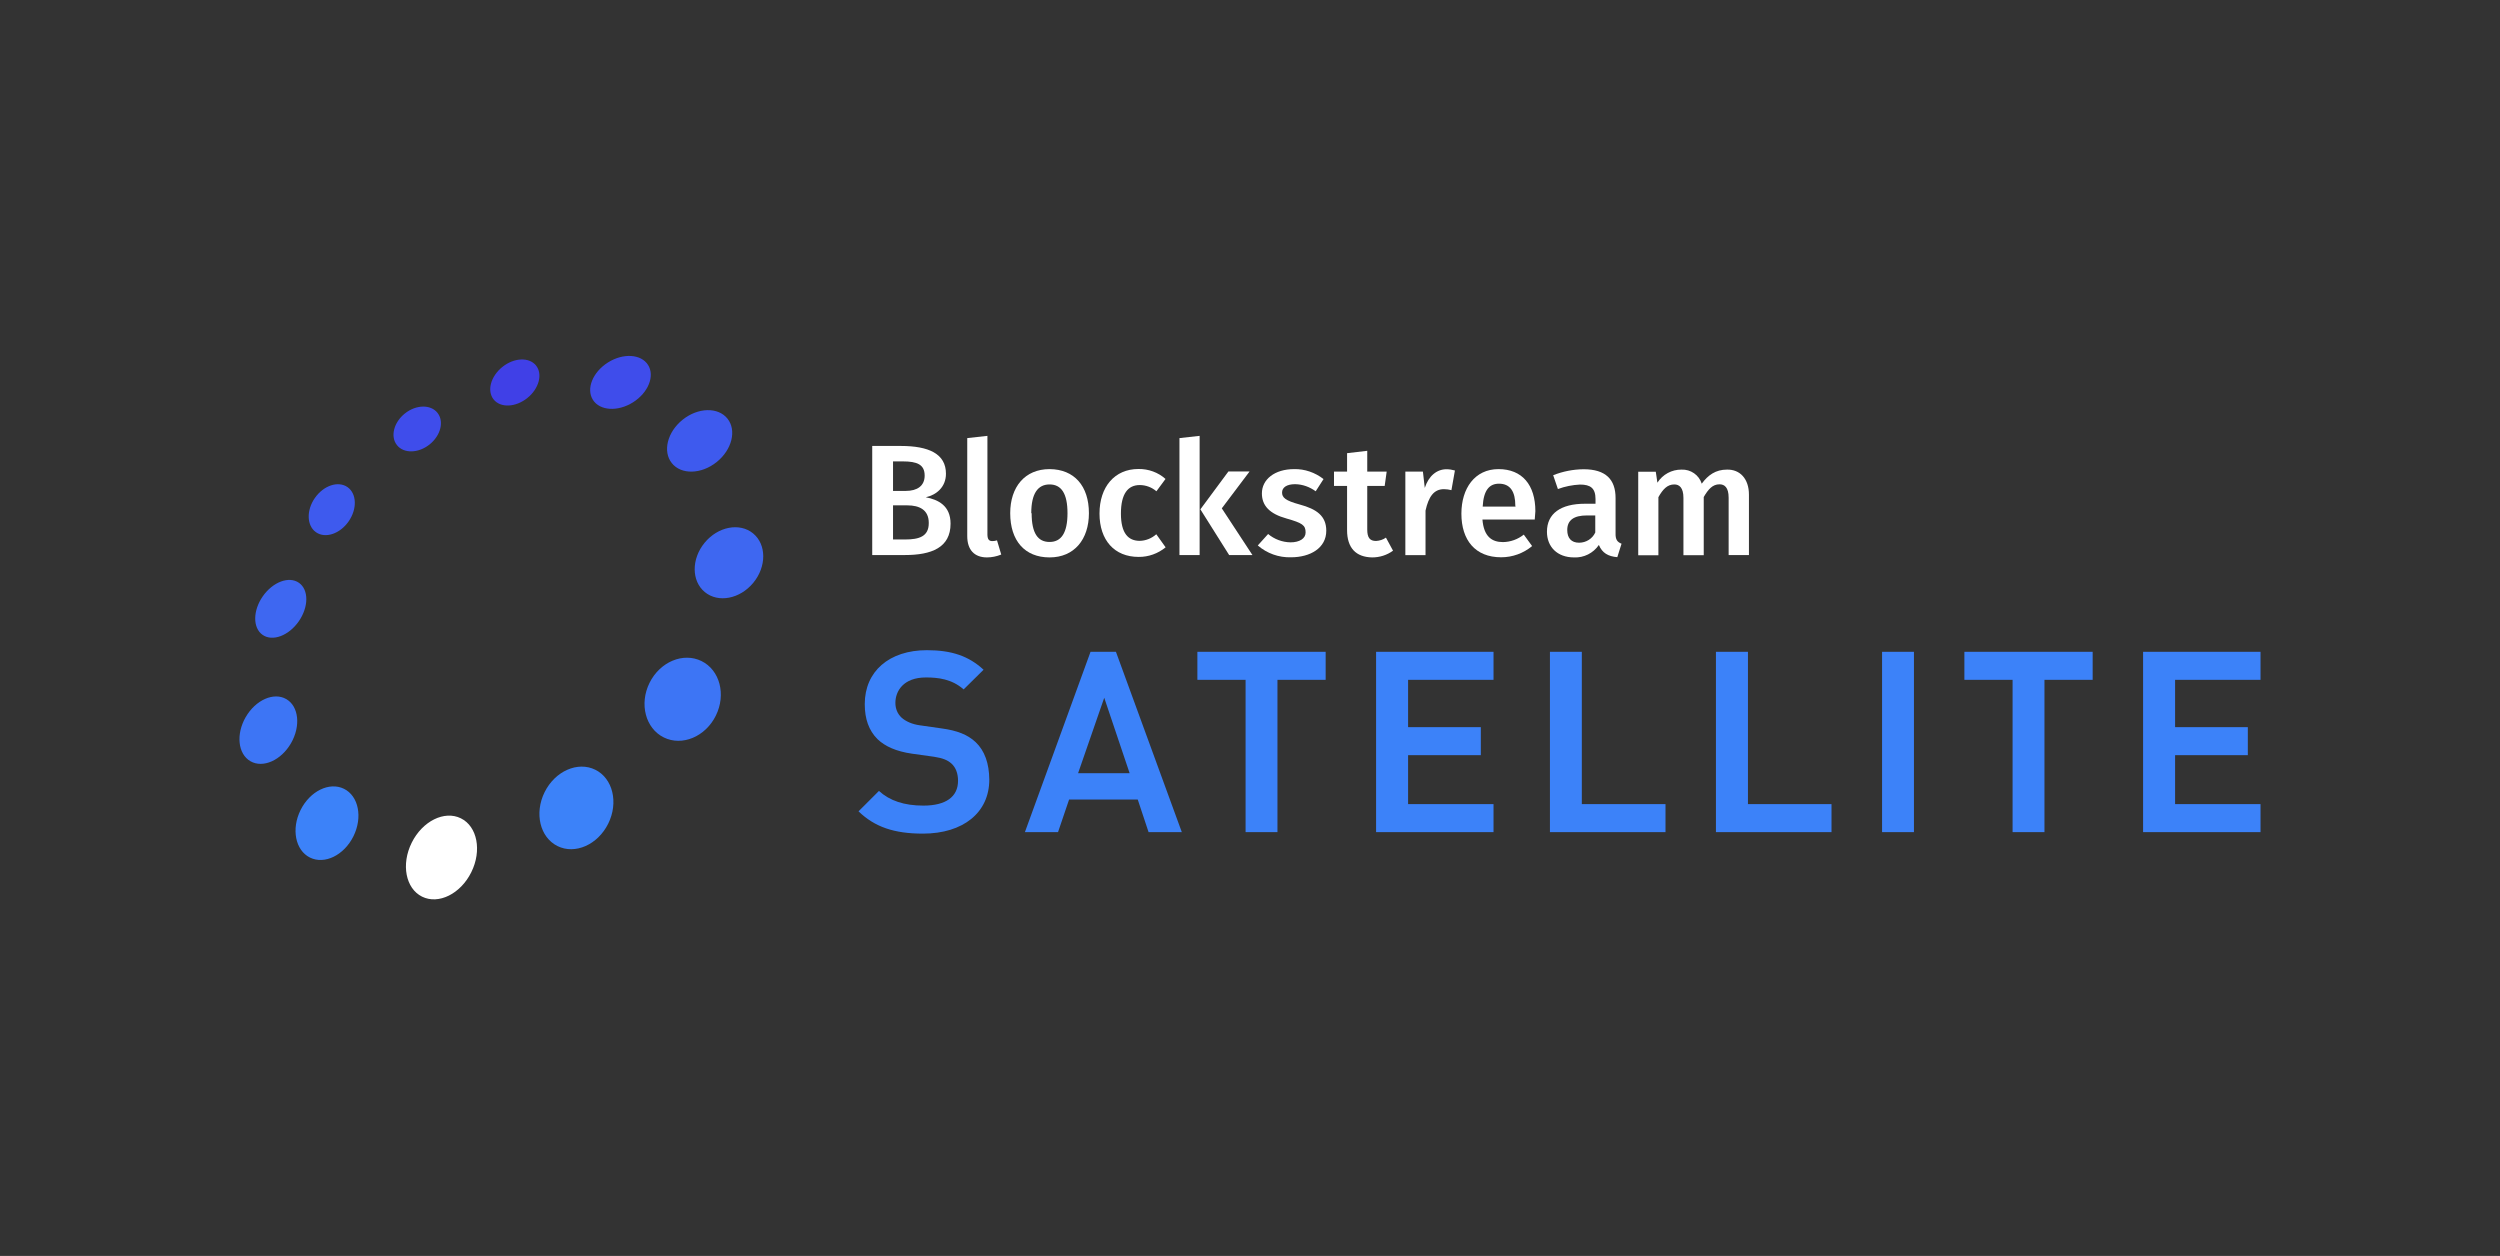 <?xml version="1.0" encoding="utf-8"?>
<!-- Generator: Adobe Illustrator 24.1.2, SVG Export Plug-In . SVG Version: 6.00 Build 0)  -->
<svg version="1.1" id="Layer_1" xmlns="http://www.w3.org/2000/svg" xmlns:xlink="http://www.w3.org/1999/xlink" x="0px" y="0px"
	 viewBox="0 0 2007.5 1008.5" style="enable-background:new 0 0 2007.5 1008.5;" xml:space="preserve">
<rect x="0" y="0" width="2007.5" height="1008.5" fill="#333333" stroke="none"/>
<style type="text/css">
	.st0{fill:#FFFFFF;}
	.st1{fill:#3C82F9;}
	.st2{fill:#3D75F5;}
	.st3{fill:#3E67F1;}
	.st4{fill:#3E5AEE;}
	.st5{fill:#3F4DEB;}
	.st6{fill:#4040E7;}
</style>
<g>
	<g>
		
			<ellipse transform="matrix(0.444 -0.896 0.896 0.444 -420.137 700.325)" class="st0" cx="354.5" cy="688.9" rx="35.1" ry="26.7"/>
		
			<ellipse transform="matrix(0.444 -0.896 0.896 0.444 -324.26 775.313)" class="st1" cx="462.9" cy="649.1" rx="34.2" ry="28.5"/>
		
			<ellipse transform="matrix(0.444 -0.896 0.896 0.444 -198.718 803.3)" class="st2" cx="548.3" cy="561.9" rx="34.2" ry="29.7"/>
		
			<ellipse transform="matrix(0.636 -0.772 0.772 0.636 -135.473 616.307)" class="st3" cx="585.1" cy="451.7" rx="30.5" ry="25.3"/>
		
			<ellipse transform="matrix(0.444 -0.896 0.896 0.444 -446.548 602.694)" class="st1" cx="262.6" cy="661.3" rx="30.8" ry="23.7"/>
		
			<ellipse transform="matrix(0.781 -0.625 0.625 0.781 -98.105 428.48)" class="st4" cx="561.6" cy="354.1" rx="28.6" ry="21.8"/>
		<ellipse transform="matrix(0.5 -0.866 0.866 0.5 -399.999 479.789)" class="st2" cx="215.5" cy="586.3" rx="28.8" ry="21"/>
		
			<ellipse transform="matrix(0.572 -0.82 0.82 0.572 -304.323 394.346)" class="st3" cx="225.6" cy="488.7" rx="25.5" ry="17.6"/>
		
			<ellipse transform="matrix(0.572 -0.82 0.82 0.572 -221.5 393.8)" class="st4" cx="266.5" cy="409.1" rx="22.1" ry="16.5"/>
		
			<ellipse transform="matrix(0.781 -0.625 0.625 0.781 -141.845 284.73)" class="st5" cx="334.9" cy="344.5" rx="20.8" ry="15.9"/>
		
			<ellipse transform="matrix(0.781 -0.625 0.625 0.781 -101.376 325.533)" class="st6" cx="413.3" cy="307.2" rx="21.8" ry="16"/>
		
			<ellipse transform="matrix(0.845 -0.535 0.535 0.845 -87.084 314.021)" class="st5" cx="498.2" cy="307.2" rx="26.2" ry="18.9"/>
	</g>
	<g>
		<path class="st0" d="M763.3,420.5c0,19.3-15.4,25.2-36.7,25.2h-26.2v-87.6h22.9c22.5,0,36.3,6.3,36.3,22.3
			c0,10.9-7.9,17.1-16.2,18.9C753.3,401.2,763.3,406,763.3,420.5z M717.1,394.2h10.3c9.1,0,15.1-4,15.1-12.3
			c0-8.9-6.1-11.4-17.5-11.4h-7.9V394.2z M745.8,419.9c0-10.5-7.5-14.1-17.2-14.1h-11.5v27.4h9.7
			C737.9,433.2,745.9,430.9,745.8,419.9L745.8,419.9z"/>
		<path class="st0" d="M796.8,434.5c1.3,0,2.6-0.2,3.8-0.6l3.4,11.4c-3.7,1.5-7.6,2.3-11.5,2.3c-10,0-15.8-6-15.8-17.1v-78.7
			l16.2-1.8v79.4C793,433,794.1,434.5,796.8,434.5z"/>
		<path class="st0" d="M874.4,412.1c0,21.1-11.8,35.5-31.6,35.5c-19.9,0-31.6-13.4-31.6-35.5c0-21.1,11.8-35.4,31.6-35.4
			C862.6,376.8,874.4,390.2,874.4,412.1z M828.4,412.1c0,16.1,5,23.1,14.4,23.1s14.4-7.3,14.4-23.1c0-15.9-5-23.1-14.4-23.1
			s-14.7,7.3-14.7,23.1H828.4z"/>
		<path class="st0" d="M935.9,384.6l-7.3,9.9c-3.7-3.2-8.5-5-13.4-5c-9.4,0-15.1,6.9-15.1,22.9s6,21.9,15.1,21.9
			c4.9-0.1,9.6-2,13.3-5.3l7.5,10.5c-6.1,5-13.8,7.8-21.7,7.7c-19.4,0-31.4-13.4-31.4-34.8c0-21.4,12.1-35.8,31.3-35.8
			C922.2,376.5,930,379.3,935.9,384.6z"/>
		<path class="st0" d="M947.1,445.7v-93.9l16.2-1.8v95.7H947.1z M1005.7,445.7H987L963.9,409l22.5-30.4h17l-22.3,29.6L1005.7,445.7z
			"/>
		<path class="st0" d="M1062.8,384.7l-6.3,9.8c-4.8-3.5-10.5-5.6-16.5-5.7c-6.9,0-10.5,2.7-10.5,6.7c0,4,2.6,6.5,14.1,9.6
			c13.7,3.7,21.4,9.2,21.4,21.1c0,13.9-12.9,21.3-28.3,21.3c-9.8,0.3-19.3-3.1-26.7-9.5l8.3-9.2c5,4.2,11.4,6.6,18,6.7
			c7.3,0,12.1-3.1,12.1-7.9c0-5.9-2.6-7.6-15.2-11.2c-13.8-3.8-19.9-10.4-19.9-20.2c0-11.2,10.2-19.5,25.9-19.5
			C1047.6,376.5,1056,379.4,1062.8,384.7z"/>
		<path class="st0" d="M1101.9,447.6c-13.1-0.2-20.2-7.6-20.2-21.9v-35.5h-10.5v-11.5h10.5v-14.8l16.2-1.9v16.7h15.6l-1.6,11.5h-14
			v35c0,6.6,2.1,9.2,7.1,9.2c2.8-0.2,5.6-1,7.9-2.7l5.7,10.5C1113.7,445.8,1107.8,447.6,1101.9,447.6z"/>
		<path class="st0" d="M1168.3,377.8l-2.8,15.8c-1.9-0.5-4-0.8-6-0.8c-8.1,0-12.3,6-14.8,17.2v35.8h-16.2v-67.1h14.1l1.5,13.1
			c3.1-9.6,9.6-15,17.5-15C1163.8,376.8,1166.1,377.2,1168.3,377.8z"/>
		<path class="st0" d="M1232.4,417.2h-42c1.1,13.7,7.6,18.1,16.5,18.1c6.1-0.1,11.9-2.2,16.7-6l6.7,9.2c-7,5.8-15.7,9-24.9,9
			c-20.8,0-31.9-13.8-31.9-35c0-20.4,10.8-35.8,29.8-35.8s29.6,12.7,29.6,33.8C1232.8,412.8,1232.6,415.4,1232.4,417.2z M1216.8,406
			c0-11-3.9-17.6-13.1-17.6c-7.6,0-12.4,5-13.1,18.4h26.4L1216.8,406L1216.8,406z"/>
		<path class="st0" d="M1302.1,436.6l-3.4,10.8c-7.3-0.6-12.1-3.3-14.8-9.8c-4.5,6.6-12.1,10.4-20,10c-13.4,0-21.7-8.5-21.7-20.6
			c0-14.6,11-22.5,30.6-22.5h8.4v-3.7c0-8.8-4-11.7-12.5-11.7c-6,0.3-12.1,1.5-17.7,3.6l-3.8-11.1c7.8-3.1,16-4.7,24.4-4.8
			c17.9,0,25.7,8.3,25.7,23.1V428C1297.1,433.4,1298.8,435.3,1302.1,436.6z M1281,427.6v-13.7h-6.7c-10.5,0-15.8,3.8-15.8,11.7
			c0,6.5,3.3,10.2,9.5,10.2C1273.6,435.8,1278.7,432.6,1281,427.6L1281,427.6z"/>
		<path class="st0" d="M1404.4,397.2v48.5h-16.3v-46c0-8.3-3.3-10.8-7.3-10.8c-5.6,0-9,3.9-12.7,10.2v46.7h-16.3v-46
			c0-8.3-3.4-10.8-7.3-10.8c-5.7,0-9.2,3.9-12.8,10.2v46.7h-16.2v-67.1h14.1l1.3,8.8c4.2-6.6,11.5-10.6,19.4-10.5
			c7.3-0.3,14,4.3,16.2,11.3c5.1-7,11.3-11.3,20.2-11.3C1397.2,376.8,1404.4,384.5,1404.4,397.2z"/>
	</g>
	<g>
		<path class="st1" d="M783.4,595.9c-6.3-5.9-14.7-9.3-27.4-11l-17.5-2.5c-5.9-0.8-11.2-3.1-14.6-6.2c-3.2-3-4.9-7.1-4.9-11.8
			c0-9.4,6.4-20.4,24.5-20.4c9.7,0,20.8,1.2,30.3,9.6l16-15.8c-11.9-11-25.6-15.7-45.5-15.7c-30.3,0-49.9,17-49.9,43.3
			c0,12,3.3,21.1,10.1,28c6.3,6.1,15.4,10,27.8,11.8l17.9,2.5c6.9,1.1,10.7,2.6,14,5.6c3.3,3.1,5.1,7.8,5.1,13.7
			c0,12.9-9.9,19.9-27.8,19.9c-15.4,0-27.1-3.9-35.7-11.8l-16.4,16.4c12.9,12.5,28.5,17.9,51.7,17.9c32.4,0,53.3-17,53.3-43.3
			C794.3,613,790.7,602.8,783.4,595.9z"/>
		<path class="st1" d="M913.6,642l8.7,26.2H949l-52.9-144.8h-20.4l-52.7,144.8h26.6l8.9-26.2H913.6z M886.7,560.3l20.4,60.6h-41.4
			L886.7,560.3z"/>
		<polygon class="st1" points="1064.5,523.4 961.5,523.4 961.5,545.9 1000.2,545.9 1000.2,668.2 1025.8,668.2 1025.8,545.9 
			1064.5,545.9 		"/>
		<polygon class="st1" points="1199.3,545.9 1199.3,523.4 1105,523.4 1105,668.2 1199.3,668.2 1199.3,645.7 1130.7,645.7 
			1130.7,606.4 1189.1,606.4 1189.1,583.9 1130.7,583.9 1130.7,545.9 		"/>
		<polygon class="st1" points="1244.6,523.4 1244.6,668.2 1337.4,668.2 1337.4,645.7 1270.2,645.7 1270.2,523.4 		"/>
		<polygon class="st1" points="1377.9,523.4 1377.9,668.2 1470.7,668.2 1470.7,645.7 1403.6,645.7 1403.6,523.4 		"/>
		<rect x="1511.3" y="523.4" class="st1" width="25.6" height="144.8"/>
		<polygon class="st1" points="1680.4,523.4 1577.4,523.4 1577.4,545.9 1616.1,545.9 1616.1,668.2 1641.7,668.2 1641.7,545.9 
			1680.4,545.9 		"/>
		<polygon class="st1" points="1815.2,545.9 1815.2,523.4 1720.9,523.4 1720.9,668.2 1815.2,668.2 1815.2,645.7 1746.6,645.7 
			1746.6,606.4 1805,606.4 1805,583.9 1746.6,583.9 1746.6,545.9 		"/>
	</g>
</g>
</svg>
